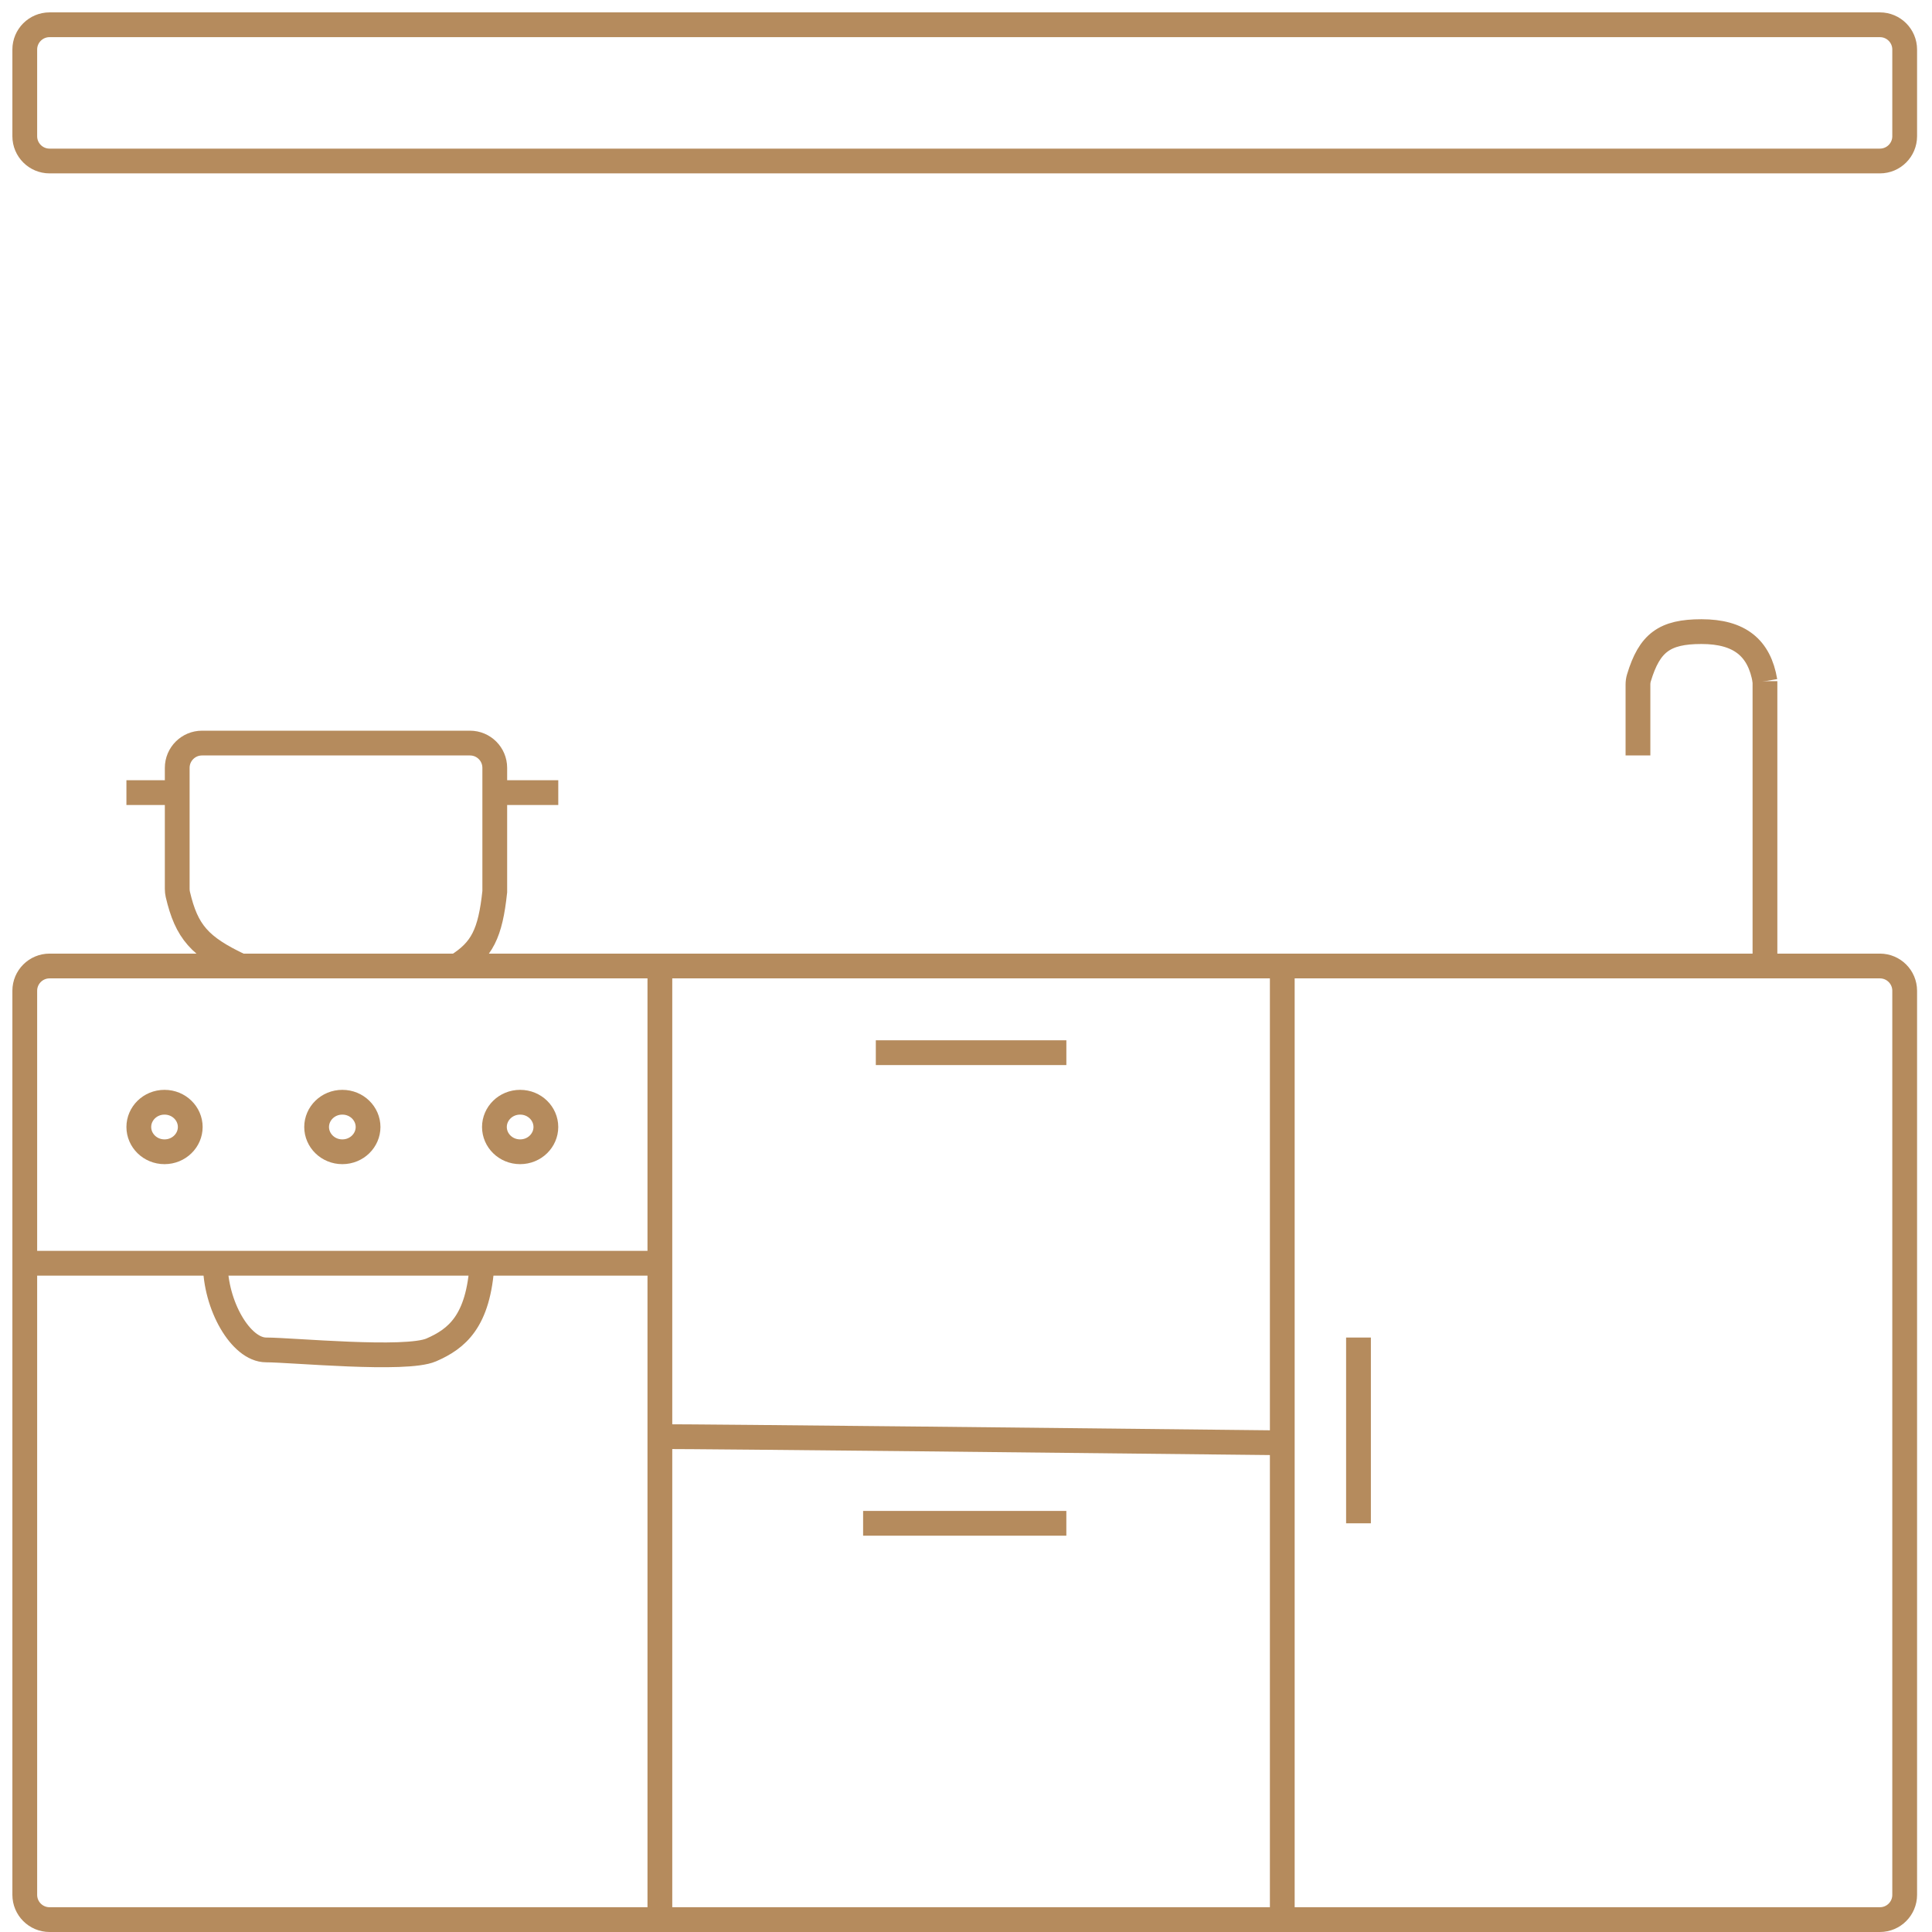 <svg width="78" height="78" viewBox="0 0 78 78" fill="none" xmlns="http://www.w3.org/2000/svg">
<path d="M26.641 39H2C1.448 39 1 39.448 1 40V51M26.641 39H51.769M26.641 39V51M26.641 77.5H2C1.448 77.5 1 77.052 1 76.5V51M26.641 77.5H51.769M26.641 77.5V58M51.769 39H75.897C76.45 39 76.897 39.448 76.897 40V76.5C76.897 77.052 76.45 77.5 75.897 77.5H51.769M51.769 39V58.25M51.769 77.5V58.25M1 51H26.641M26.641 51V58M26.641 58C28.692 58 44.248 58.167 51.769 58.25M76.897 2V5.5C76.897 6.052 76.45 6.5 75.897 6.5H2C1.448 6.5 1 6.052 1 5.5V2C1 1.448 1.448 1 2 1H75.897C76.45 1 76.897 1.448 76.897 2Z" stroke="#B58B5D"/>
<path d="M71.256 39V27.5" stroke="#B58B5D"/>
<path d="M71.257 27.5C71.032 26.154 70.231 25.5 68.693 25.5C67.2 25.5 66.596 25.95 66.168 27.366C66.141 27.455 66.129 27.547 66.129 27.639V30.5M35.359 42.5H43.052" stroke="#B58B5D"/>
<path d="M54.846 54V61.5" stroke="#B58B5D"/>
<path d="M34.846 61.5H43.051" stroke="#B58B5D"/>
<path d="M8.693 51C8.688 52.693 9.719 54.5 10.745 54.5C11.77 54.5 16.386 54.947 17.411 54.5C18.437 54.053 19.322 53.356 19.463 51" stroke="#B58B5D"/>
<path d="M13.821 44.5C14.407 44.5 14.86 44.96 14.86 45.5C14.86 46.04 14.407 46.5 13.821 46.5C13.236 46.5 12.783 46.04 12.783 45.5C12.783 44.96 13.236 44.5 13.821 44.5Z" stroke="#B58B5D"/>
<path d="M20.999 44.5C21.585 44.5 22.038 44.96 22.038 45.5C22.038 46.04 21.585 46.5 20.999 46.5C20.414 46.5 19.961 46.04 19.961 45.5C19.961 44.96 20.414 44.5 20.999 44.5Z" stroke="#B58B5D"/>
<path d="M6.642 44.5C7.227 44.5 7.681 44.96 7.681 45.5C7.681 46.04 7.227 46.5 6.642 46.5C6.056 46.5 5.604 46.04 5.604 45.5C5.604 44.96 6.056 44.5 6.642 44.5Z" stroke="#B58B5D"/>
<path d="M9.719 39C8.057 38.218 7.533 37.62 7.179 36.108C7.163 36.037 7.155 35.963 7.155 35.89V32M18.437 39C19.464 38.364 19.796 37.681 19.975 36V32M5.104 32H7.155M7.155 32V31C7.155 30.448 7.603 30 8.155 30H18.975C19.528 30 19.975 30.448 19.975 31V32M22.539 32H19.975" stroke="#B58B5D"/>
</svg>
